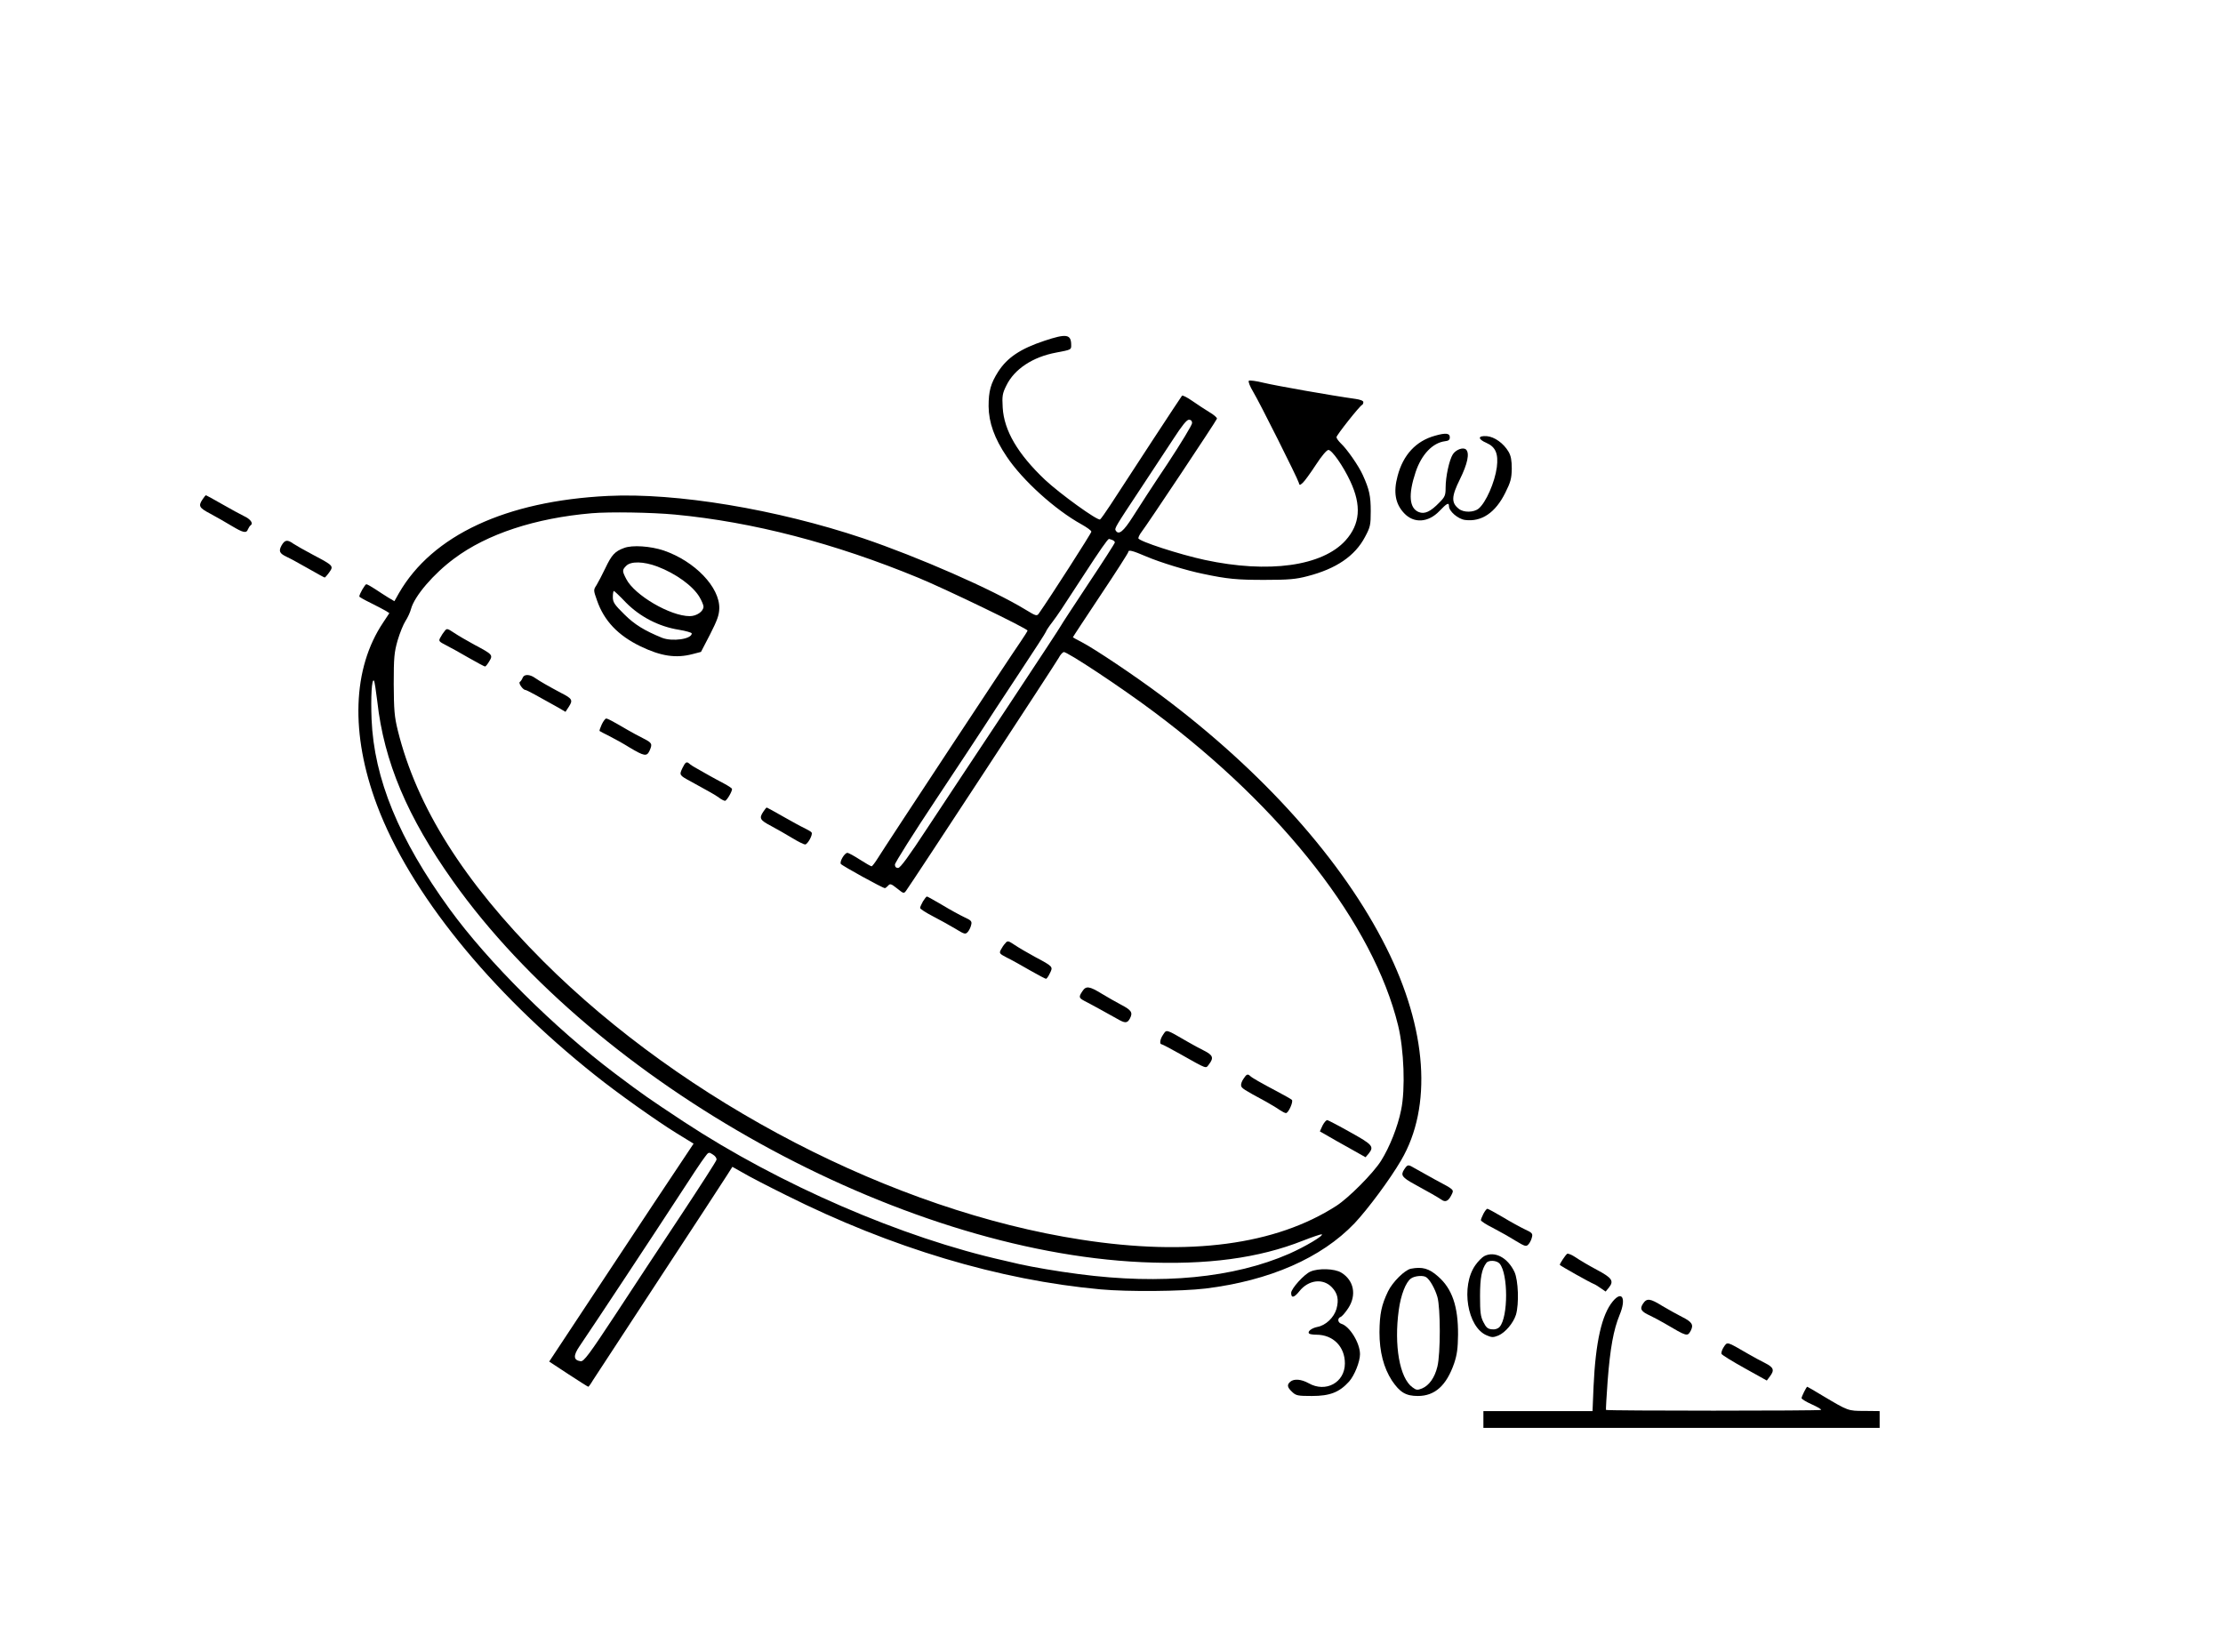<?xml version="1.0" encoding="UTF-8" standalone="no"?>
<svg
   xmlns:dc="http://purl.org/dc/elements/1.1/"
   xmlns:cc="http://creativecommons.org/ns#"
   xmlns:rdf="http://www.w3.org/1999/02/22-rdf-syntax-ns#"
   xmlns:svg="http://www.w3.org/2000/svg"
   xmlns="http://www.w3.org/2000/svg"
   xmlns:sodipodi="http://sodipodi.sourceforge.net/DTD/sodipodi-0.dtd"
   xmlns:inkscape="http://www.inkscape.org/namespaces/inkscape"
   version="1.0"
   width="1324pt"
   height="984pt"
   viewBox="0 0 1324 984"
   preserveAspectRatio="xMidYMid meet"
   id="svg56"
   sodipodi:docname="569.svg"
   inkscape:version="0.92.4 5da689c313, 2019-01-14">
  <defs
     id="defs60" />
  <sodipodi:namedview
     pagecolor="#ffffff"
     bordercolor="#666666"
     borderopacity="1"
     objecttolerance="10"
     gridtolerance="10"
     guidetolerance="10"
     inkscape:pageopacity="0"
     inkscape:pageshadow="2"
     inkscape:window-width="1920"
     inkscape:window-height="1040"
     id="namedview58"
     showgrid="false"
     inkscape:zoom="0.20348012"
     inkscape:cx="-580.95542"
     inkscape:cy="1041.253"
     inkscape:window-x="0"
     inkscape:window-y="0"
     inkscape:window-maximized="1"
     inkscape:current-layer="svg56" />
  <g
     transform="translate(0,984) scale(0.1,-0.1)"
     fill="#000000"
     stroke="none"
     id="g54">
    <path
       d="m 6220,7810 c -142,-47 -221,-100 -275,-184 -45,-71 -57,-116 -57,-206 1,-97 35,-192 108,-300 94,-141 289,-317 445,-403 32,-18 59,-37 59,-44 0,-9 -249,-397 -312,-486 -12,-18 -17,-17 -79,21 -200,122 -639,314 -969,426 -516,173 -1111,272 -1520,252 -607,-30 -1045,-234 -1244,-579 l -27,-48 -37,22 c -20,13 -56,35 -79,51 -23,15 -46,28 -51,28 -8,0 -42,-59 -42,-73 0,-3 30,-20 67,-38 38,-19 78,-40 90,-47 l 22,-14 -37,-56 c -183,-273 -196,-662 -37,-1087 195,-520 670,-1109 1299,-1609 131,-105 366,-272 486,-346 l 101,-62 -18,-27 c -52,-77 -349,-524 -579,-873 l -263,-398 114,-75 c 63,-41 116,-75 119,-75 2,0 15,17 27,38 13,20 190,291 394,602 204,311 386,589 404,618 l 33,52 62,-35 c 33,-20 149,-80 256,-133 629,-315 1271,-507 1875,-562 165,-15 482,-12 625,5 382,47 690,182 887,388 79,84 211,261 278,376 187,319 155,781 -88,1266 -258,516 -733,1048 -1339,1501 -159,119 -398,279 -475,319 -29,15 -53,28 -53,29 0,2 74,114 165,251 91,136 165,252 165,257 0,15 24,9 108,-27 82,-35 242,-84 337,-103 146,-31 203,-36 365,-36 146,0 189,4 257,22 171,44 283,120 343,234 31,58 34,70 34,153 0,90 -8,129 -47,215 -24,54 -95,156 -131,189 -14,14 -26,30 -26,37 0,12 138,186 152,192 5,2 8,10 8,17 0,8 -19,15 -47,19 -144,20 -477,79 -547,96 -44,11 -84,16 -88,12 -5,-5 7,-34 26,-66 38,-63 262,-510 271,-540 5,-18 6,-18 25,-1 10,9 45,57 77,106 35,54 65,89 75,89 21,0 88,-96 130,-186 68,-145 59,-256 -28,-353 -138,-153 -458,-198 -839,-116 -149,32 -395,112 -395,129 0,7 9,25 20,39 32,41 445,661 448,673 2,6 -19,24 -45,39 -26,16 -72,46 -102,67 -30,21 -58,35 -61,31 -7,-8 -322,-489 -426,-650 -29,-44 -57,-84 -62,-87 -15,-9 -238,152 -329,237 -161,153 -243,292 -251,429 -4,69 -2,84 22,132 48,98 157,170 297,196 90,17 89,17 89,44 0,66 -28,70 -160,26 z m 880,-490 c 0,-11 -66,-120 -147,-243 -82,-122 -174,-264 -206,-315 -56,-88 -84,-111 -102,-82 -8,13 -1,24 146,246 69,104 158,240 199,302 50,77 78,112 91,112 12,0 19,-7 19,-20 z M 4020,6775 c 465,-44 952,-171 1451,-377 160,-66 649,-302 649,-314 0,-3 -20,-35 -44,-70 -52,-74 -805,-1216 -848,-1286 -17,-27 -33,-48 -37,-48 -4,0 -36,18 -70,40 -34,22 -67,40 -74,40 -17,0 -48,-53 -39,-66 8,-11 249,-144 262,-144 4,0 13,7 20,15 11,13 18,11 53,-17 39,-31 40,-32 54,-13 35,48 895,1360 909,1387 8,16 21,31 29,34 16,6 343,-210 540,-358 768,-574 1305,-1265 1452,-1866 35,-144 44,-379 18,-503 -20,-101 -69,-223 -120,-304 -47,-74 -191,-219 -265,-267 -361,-233 -875,-302 -1520,-202 -1118,172 -2362,817 -3205,1659 -472,473 -753,918 -866,1375 -20,82 -23,120 -24,275 0,159 3,189 23,260 13,44 34,96 47,116 13,20 28,52 33,72 21,77 134,209 257,300 195,146 482,241 820,270 106,9 356,5 495,-8 z m 2604,-151 c 9,-3 16,-10 16,-15 0,-5 -72,-117 -160,-249 -88,-133 -160,-243 -160,-245 0,-3 -143,-220 -317,-483 -175,-263 -389,-587 -477,-720 -114,-174 -164,-242 -177,-242 -12,0 -19,7 -19,20 0,11 111,187 248,393 136,205 263,397 282,427 19,30 110,169 202,308 92,139 168,256 168,260 0,4 17,30 38,57 40,54 43,59 187,280 96,148 143,215 150,215 2,0 10,-3 19,-6 z M 2247,5663 c 40,-360 179,-689 452,-1073 858,-1208 2653,-2201 4101,-2268 388,-18 698,24 960,128 56,22 107,39 112,38 16,-6 -99,-74 -194,-116 -330,-144 -760,-186 -1253,-121 -132,17 -270,41 -352,59 -24,6 -64,15 -90,21 -610,136 -1340,453 -1908,826 -215,142 -245,163 -410,287 -365,275 -757,665 -987,981 -303,418 -450,776 -465,1131 -5,133 1,243 14,230 4,-3 12,-59 20,-123 z M 4267,2931 c -2,-9 -96,-155 -209,-326 -113,-170 -289,-437 -391,-593 -158,-240 -190,-283 -209,-280 -43,6 -45,33 -6,90 78,114 461,694 587,888 73,113 144,220 158,237 23,32 25,32 49,16 15,-9 24,-23 21,-32 z"
       id="path4"
       inkscape:connector-curvature="0"
       sodipodi:nodetypes="cccccsccccccccssccccccccccccscscccccccccccscsccsccsccscsccsccccscccscccsccsccccscscccccssccsccssscsccccsccccccccccsccccsscsccsscsssccsscccccccccccccccccccscccc" />
    <path
       d="M3717 6576 c-55 -20 -74 -41 -112 -121 -18 -38 -42 -83 -52 -100 -19 -29 -19 -30 3 -92 42 -121 125 -208 259 -273 123 -59 211 -72 310 -46 l50 13 54 104 c42 83 54 114 55 155 3 126 -145 281 -331 345 -78 26 -187 34 -236 15z m197 -110 c111 -42 213 -116 252 -182 13 -22 24 -48 24 -57 0 -29 -41 -57 -82 -57 -116 0 -329 125 -378 221 -25 48 -25 54 0 79 28 28 103 26 184 -4z m-186 -215 c83 -84 195 -143 315 -162 42 -7 77 -17 77 -22 0 -34 -116 -50 -177 -26 -105 43 -164 79 -225 140 -59 58 -68 72 -68 103 0 20 3 36 6 36 3 0 36 -31 72 -69z"
       id="path6" />
    <path
       d="M2649 6082 c-8 -9 -20 -27 -26 -39 -12 -21 -10 -24 35 -47 26 -13 87 -47 135 -75 49 -28 92 -51 96 -51 4 0 15 14 25 31 23 38 20 41 -89 99 -44 24 -99 56 -121 71 -39 26 -43 27 -55 11z"
       id="path8" />
    <path
       d="M3113 5803 c-4 -10 -11 -21 -17 -25 -10 -7 19 -48 34 -48 7 0 73 -36 192 -103 l46 -27 21 32 c24 38 19 47 -48 81 -75 40 -124 68 -153 88 -33 24 -67 24 -75 2z"
       id="path10" />
    <path
       d="M3584 5525 c-9 -20 -15 -37 -13 -39 2 -2 29 -16 59 -31 30 -15 84 -45 119 -67 87 -52 103 -55 119 -21 19 42 16 48 -35 74 -27 13 -70 37 -98 53 -96 56 -116 66 -125 66 -5 0 -17 -16 -26 -35z"
       id="path12" />
    <path
       d="M4064 5264 c-19 -40 -18 -42 49 -78 118 -65 144 -79 169 -97 14 -11 31 -19 36 -19 10 0 42 54 42 70 0 5 -22 19 -48 33 -27 14 -65 35 -85 46 -20 12 -54 30 -74 42 -21 11 -42 25 -47 30 -17 15 -24 10 -42 -27z"
       id="path14" />
    <path
       d="M4546 5005 c-26 -39 -20 -50 47 -85 34 -18 91 -51 126 -72 34 -21 69 -38 76 -38 15 0 47 58 39 71 -2 5 -22 16 -42 26 -20 9 -78 41 -129 70 -51 29 -94 53 -96 53 -3 0 -12 -11 -21 -25z"
       id="path16" />
    <path
       d="M5497 4471 c-9 -16 -17 -34 -17 -39 0 -6 33 -27 73 -48 39 -20 100 -54 134 -74 57 -35 63 -37 77 -21 8 9 17 27 20 41 6 22 1 28 -41 47 -27 13 -86 45 -132 73 -46 27 -87 50 -90 50 -4 0 -14 -13 -24 -29z"
       id="path18" />
    <path
       d="M5988 4222 c-9 -9 -21 -27 -27 -39 -11 -21 -8 -24 36 -47 27 -13 88 -47 136 -75 49 -28 92 -51 97 -51 4 0 15 15 23 33 20 39 19 40 -88 97 -44 24 -99 56 -121 71 -39 26 -43 27 -56 11z"
       id="path20" />
    <path
       d="M6446 3935 c-22 -33 -20 -39 11 -56 36 -18 148 -80 196 -107 48 -28 61 -28 77 2 18 35 9 49 -52 81 -29 15 -81 45 -116 66 -75 46 -94 48 -116 14z"
       id="path22" />
    <path
       d="M6926 3675 c-17 -25 -21 -55 -8 -55 4 0 52 -25 107 -56 171 -96 155 -90 176 -63 29 38 23 54 -28 80 -27 13 -70 37 -98 53 -135 78 -126 76 -149 41z"
       id="path24" />
    <path
       d="M7406 3414 c-10 -14 -16 -32 -14 -41 3 -15 15 -23 143 -92 32 -18 71 -41 86 -52 15 -10 32 -19 38 -19 15 0 46 70 35 79 -5 5 -43 26 -84 48 -104 55 -153 83 -164 94 -15 14 -22 11 -40 -17z"
       id="path26" />
    <path
       d="M7877 3136 l-16 -35 42 -24 c23 -14 84 -48 136 -77 l94 -53 19 22 c33 42 23 53 -108 126 -69 39 -131 71 -138 73 -7 1 -19 -13 -29 -32z"
       id="path28" />
    <path
       d="M8548 7245 c-114 -31 -191 -114 -224 -240 -26 -96 -14 -166 39 -222 58 -62 144 -56 210 13 45 47 57 53 57 29 0 -30 53 -76 95 -82 99 -13 182 43 241 163 31 62 37 84 38 142 0 50 -5 77 -19 101 -30 51 -84 89 -129 93 -55 4 -56 -17 -3 -40 55 -24 72 -65 62 -145 -12 -90 -65 -210 -108 -246 -29 -24 -89 -25 -118 -2 -46 36 -45 73 6 176 45 91 59 155 37 177 -16 16 -60 1 -79 -28 -21 -33 -43 -132 -43 -199 0 -45 -4 -55 -37 -88 -53 -55 -88 -71 -123 -57 -57 23 -63 105 -19 237 35 106 102 176 176 185 20 2 28 8 28 23 0 25 -24 28 -87 10z"
       id="path30" />
    <path
       d="M1206 6865 c-26 -39 -20 -50 47 -85 34 -18 91 -51 126 -72 70 -42 89 -46 98 -20 4 9 11 20 16 23 17 12 -1 37 -40 55 -21 10 -79 42 -130 71 -51 29 -94 53 -96 53 -3 0 -12 -11 -21 -25z"
       id="path32" />
    <path
       d="M1678 6593 c-20 -36 -14 -49 30 -70 20 -9 78 -41 129 -70 51 -29 94 -53 97 -53 2 0 15 14 27 31 27 38 25 40 -96 104 -49 26 -102 56 -117 66 -36 26 -51 24 -70 -8z"
       id="path34" />
    <path
       d="M8363 2874 c-22 -34 -13 -47 62 -88 90 -49 138 -77 159 -91 24 -18 42 -10 60 26 17 34 21 30 -99 94 -49 27 -103 57 -120 67 -39 23 -41 23 -62 -8z"
       id="path36" />
    <path
       d="M8835 2610 c-8 -16 -15 -33 -15 -38 0 -5 31 -26 70 -45 38 -20 99 -54 134 -76 60 -36 66 -38 80 -22 8 9 17 27 20 41 6 22 1 28 -41 47 -27 13 -86 45 -132 73 -46 27 -88 50 -92 50 -5 0 -15 -13 -24 -30z"
       id="path38" />
    <path
       d="M9334 2372 c-10 -7 -44 -58 -44 -66 0 -4 181 -106 205 -115 6 -2 23 -13 39 -24 l29 -20 19 23 c32 40 20 58 -72 107 -47 25 -103 58 -126 74 -22 15 -45 24 -50 21z"
       id="path40" />
    <path
       d="M8840 2358 c-13 -7 -37 -31 -53 -54 -88 -125 -48 -370 68 -418 30 -13 39 -13 69 -1 42 18 89 74 105 124 19 65 14 205 -9 255 -41 86 -118 126 -180 94z m92 -45 c51 -61 51 -317 0 -376 -11 -12 -27 -17 -46 -15 -25 2 -35 11 -51 43 -17 33 -20 60 -20 155 0 109 10 161 38 198 14 18 62 15 79 -5z"
       id="path42" />
    <path
       d="M8403 2283 c-36 -7 -109 -79 -136 -135 -39 -81 -50 -134 -51 -243 0 -117 25 -212 74 -288 48 -71 83 -92 155 -92 101 0 170 62 216 195 17 51 22 88 23 170 1 168 -35 274 -119 347 -54 48 -94 59 -162 46z m92 -51 c22 -15 52 -69 66 -117 19 -66 19 -339 0 -415 -16 -66 -49 -112 -91 -130 -28 -11 -34 -11 -58 7 -76 55 -110 250 -81 460 12 89 42 167 73 188 22 16 74 20 91 7z"
       id="path44" />
    <path
       d="M7805 2266 c-38 -16 -115 -102 -115 -127 0 -33 18 -29 49 10 54 68 141 79 194 23 34 -36 42 -73 27 -128 -15 -52 -64 -99 -115 -108 -34 -7 -60 -28 -48 -39 3 -4 23 -7 43 -7 100 0 170 -71 170 -171 0 -114 -114 -176 -216 -118 -43 24 -87 28 -109 9 -21 -18 -19 -33 11 -61 23 -22 34 -24 118 -24 107 0 163 22 221 86 32 36 65 118 65 163 0 66 -61 166 -111 181 -22 7 -25 33 -4 41 8 3 28 26 45 52 51 78 34 166 -42 212 -39 24 -136 27 -183 6z"
       id="path46" />
    <path
       d="M9606 2089 c-66 -79 -103 -243 -115 -509 l-6 -145 -325 0 -325 0 0 -50 0 -50 1180 0 1180 0 0 50 0 50 -90 1 c-99 0 -97 0 -247 89 -50 30 -92 55 -94 55 -5 0 -34 -58 -34 -68 0 -5 27 -22 61 -37 33 -15 58 -29 55 -33 -6 -6 -1276 -6 -1281 0 -1 2 3 80 10 173 15 195 35 304 71 392 41 98 16 149 -40 82z"
       id="path48" />
    <path
       d="M9785 2074 c-20 -31 -11 -46 44 -71 20 -10 59 -30 86 -46 134 -79 135 -79 155 -43 18 35 8 52 -52 82 -29 15 -82 44 -117 65 -74 46 -93 48 -116 13z"
       id="path50" />
    <path
       d="M10265 1814 c-9 -14 -14 -31 -12 -38 3 -7 65 -45 137 -85 l133 -74 18 24 c29 38 23 54 -28 80 -27 13 -70 37 -98 53 -135 78 -126 76 -150 40z"
       id="path52" />
  </g>
</svg>
